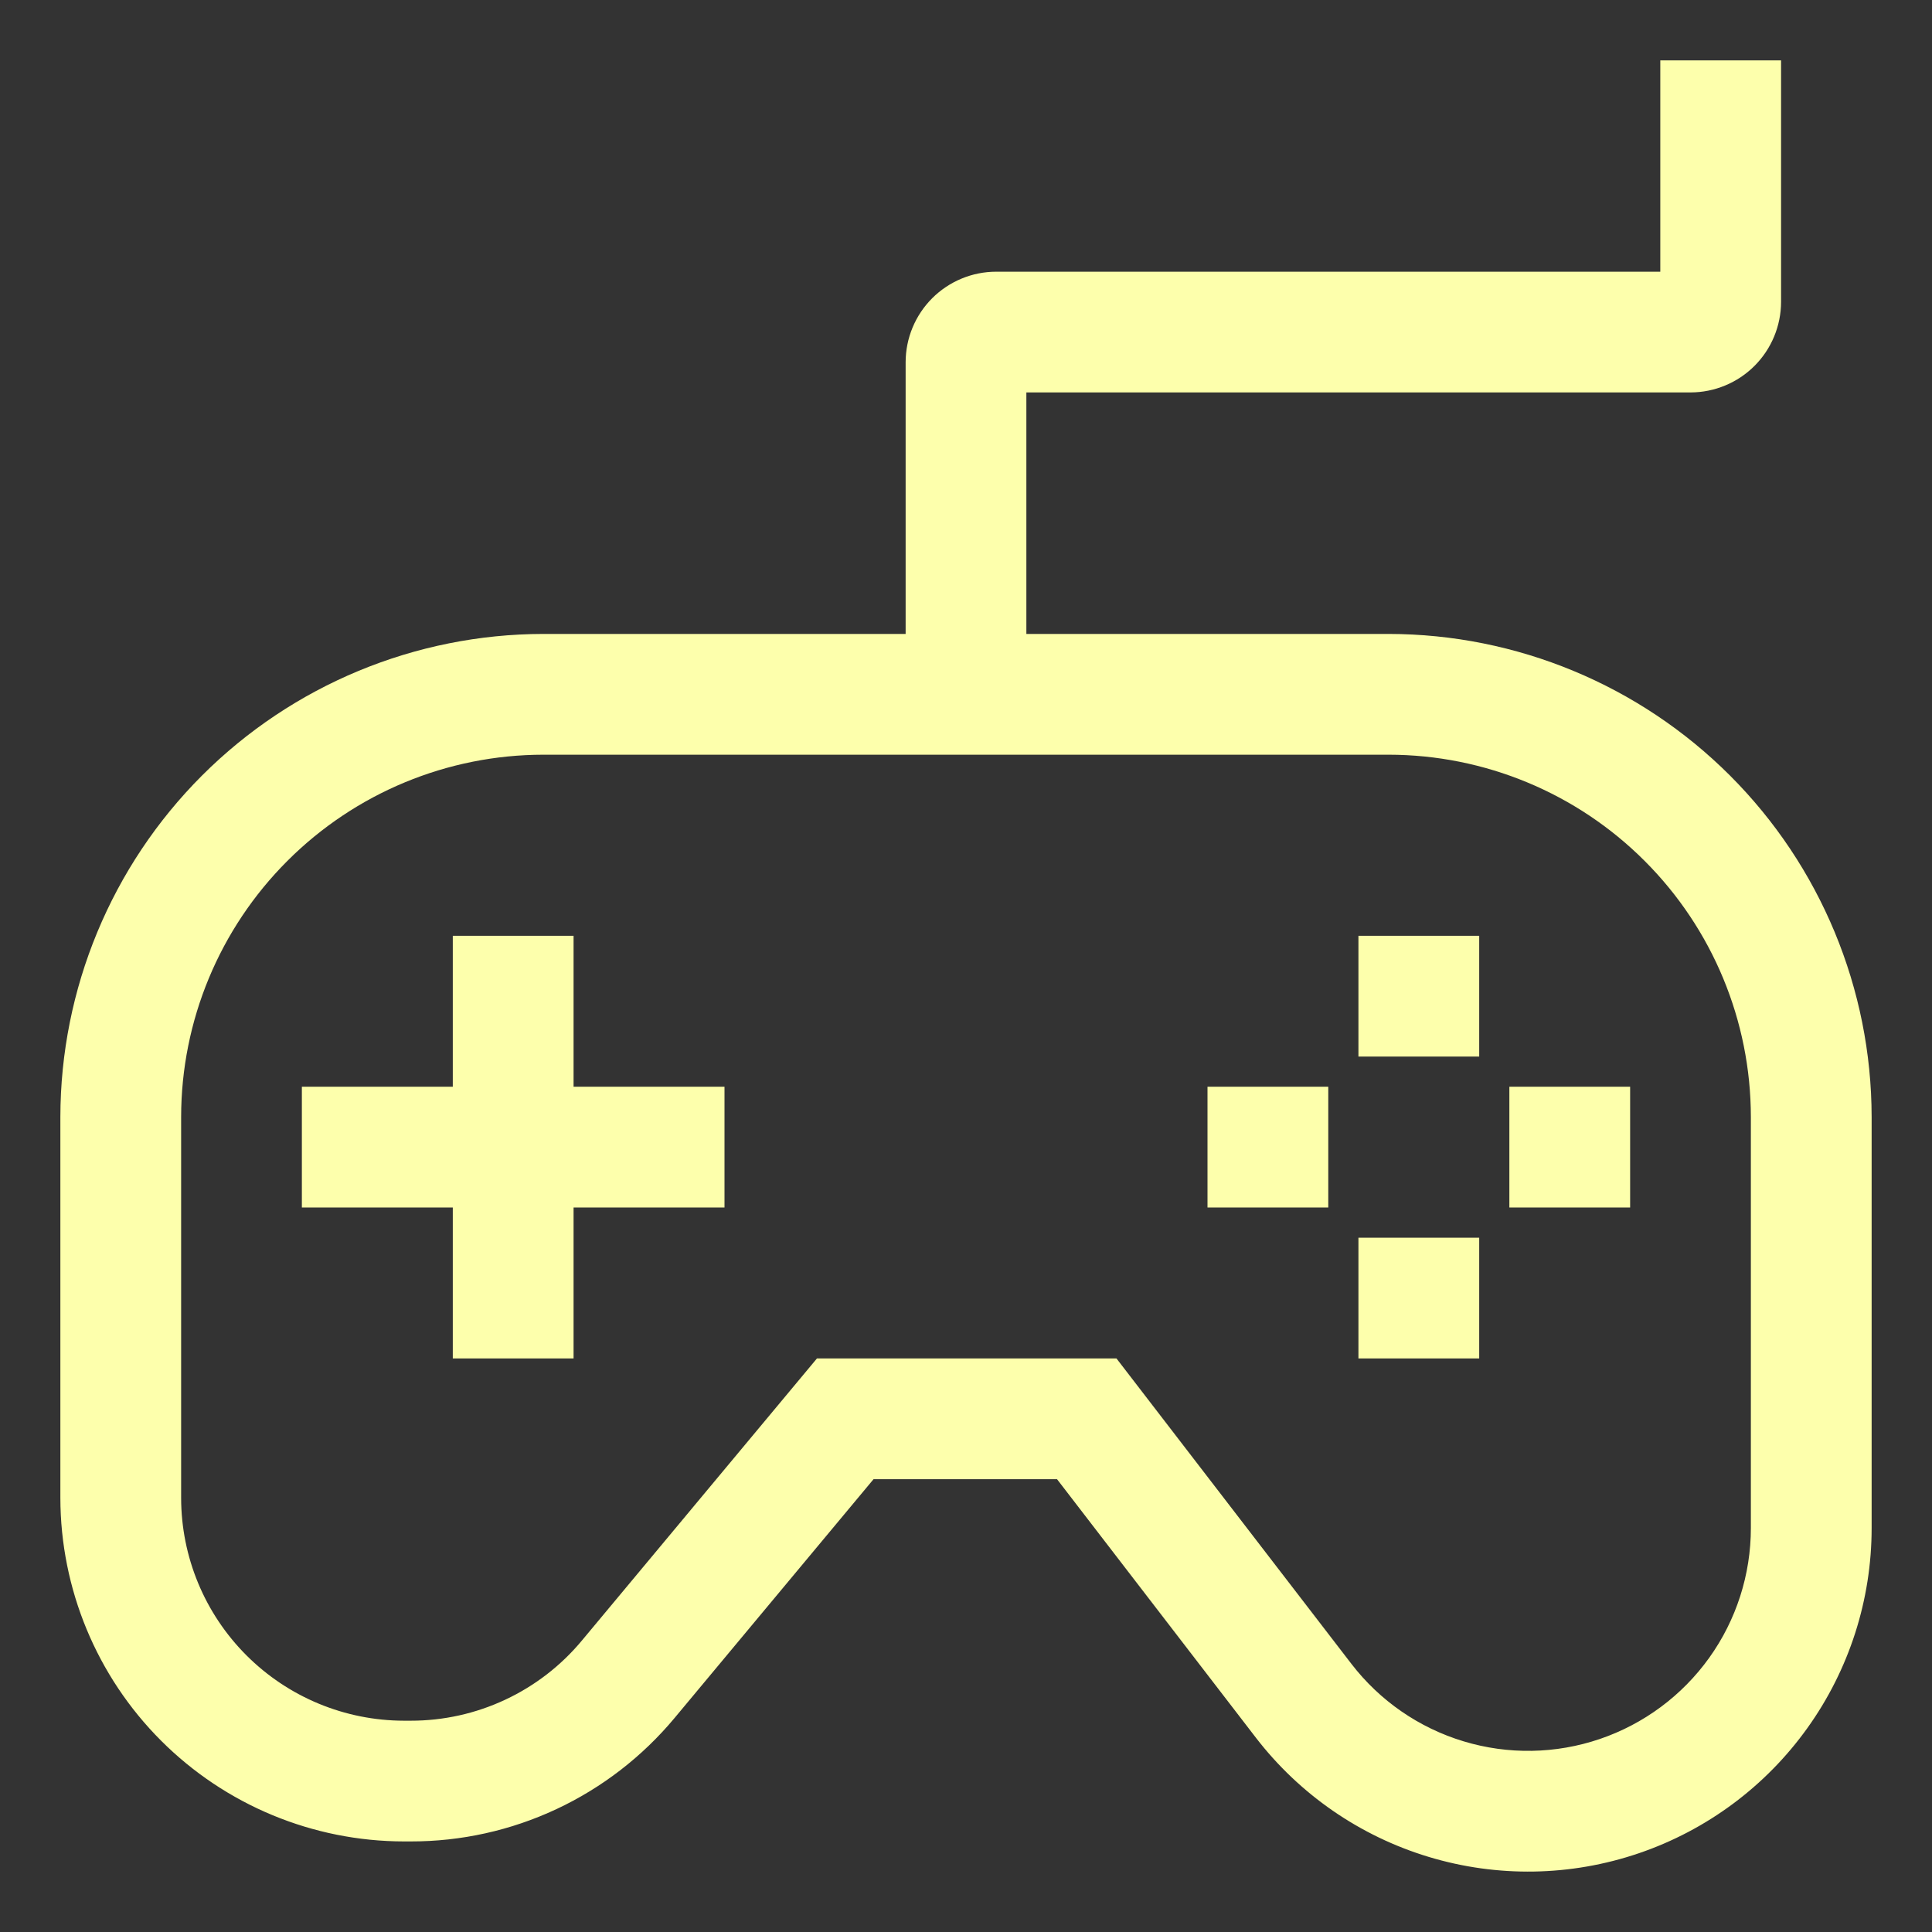 <svg width="49" height="49" viewBox="0 0 49 49" fill="none" xmlns="http://www.w3.org/2000/svg">
<rect x="0" y="0" width="49" height="49" fill="#333333" stroke="none"/>
<path d="M35.219 16.078H26.031V9.953H42.875C43.484 9.952 44.068 9.71 44.498 9.28C44.929 8.849 45.171 8.265 45.172 7.656V1.531H42.109V6.891H25.266C24.657 6.891 24.073 7.134 23.642 7.564C23.212 7.995 22.969 8.579 22.969 9.188V16.078H13.781C10.534 16.082 7.42 17.374 5.123 19.67C2.827 21.967 1.535 25.08 1.531 28.328V37.99C1.534 40.3 2.453 42.515 4.086 44.148C5.72 45.782 7.935 46.7 10.245 46.703H10.417C11.695 46.705 12.957 46.425 14.114 45.883C15.271 45.341 16.295 44.55 17.112 43.568L22.155 37.516H26.809L31.849 44.068C32.959 45.51 34.492 46.569 36.234 47.095C37.976 47.622 39.839 47.59 41.561 47.004C43.284 46.418 44.78 45.307 45.839 43.828C46.899 42.349 47.469 40.575 47.469 38.755V28.328C47.465 25.08 46.173 21.967 43.877 19.67C41.58 17.374 38.467 16.082 35.219 16.078ZM44.406 38.755C44.406 39.935 44.037 41.086 43.35 42.045C42.662 43.005 41.692 43.725 40.575 44.105C39.458 44.485 38.249 44.506 37.12 44.164C35.99 43.823 34.996 43.136 34.276 42.201L28.316 34.453H20.72L14.759 41.607C14.229 42.245 13.565 42.757 12.815 43.108C12.065 43.46 11.246 43.642 10.417 43.641H10.245C8.747 43.639 7.31 43.043 6.251 41.984C5.191 40.924 4.595 39.488 4.594 37.99V28.328C4.596 25.892 5.565 23.557 7.288 21.835C9.01 20.112 11.345 19.143 13.781 19.141H35.219C37.655 19.143 39.99 20.112 41.712 21.835C43.435 23.557 44.404 25.892 44.406 28.328V38.755Z" fill="#FDFFAC"/>
<path d="M34.453 23.734H37.516V26.797H34.453V23.734ZM34.453 31.391H37.516V34.453H34.453V31.391ZM30.625 27.562H33.688V30.625H30.625V27.562ZM38.281 27.562H41.344V30.625H38.281V27.562ZM14.547 23.734H11.484V27.562H7.656V30.625H11.484V34.453H14.547V30.625H18.375V27.562H14.547V23.734Z" fill="#FDFFAC"/>
</svg>
